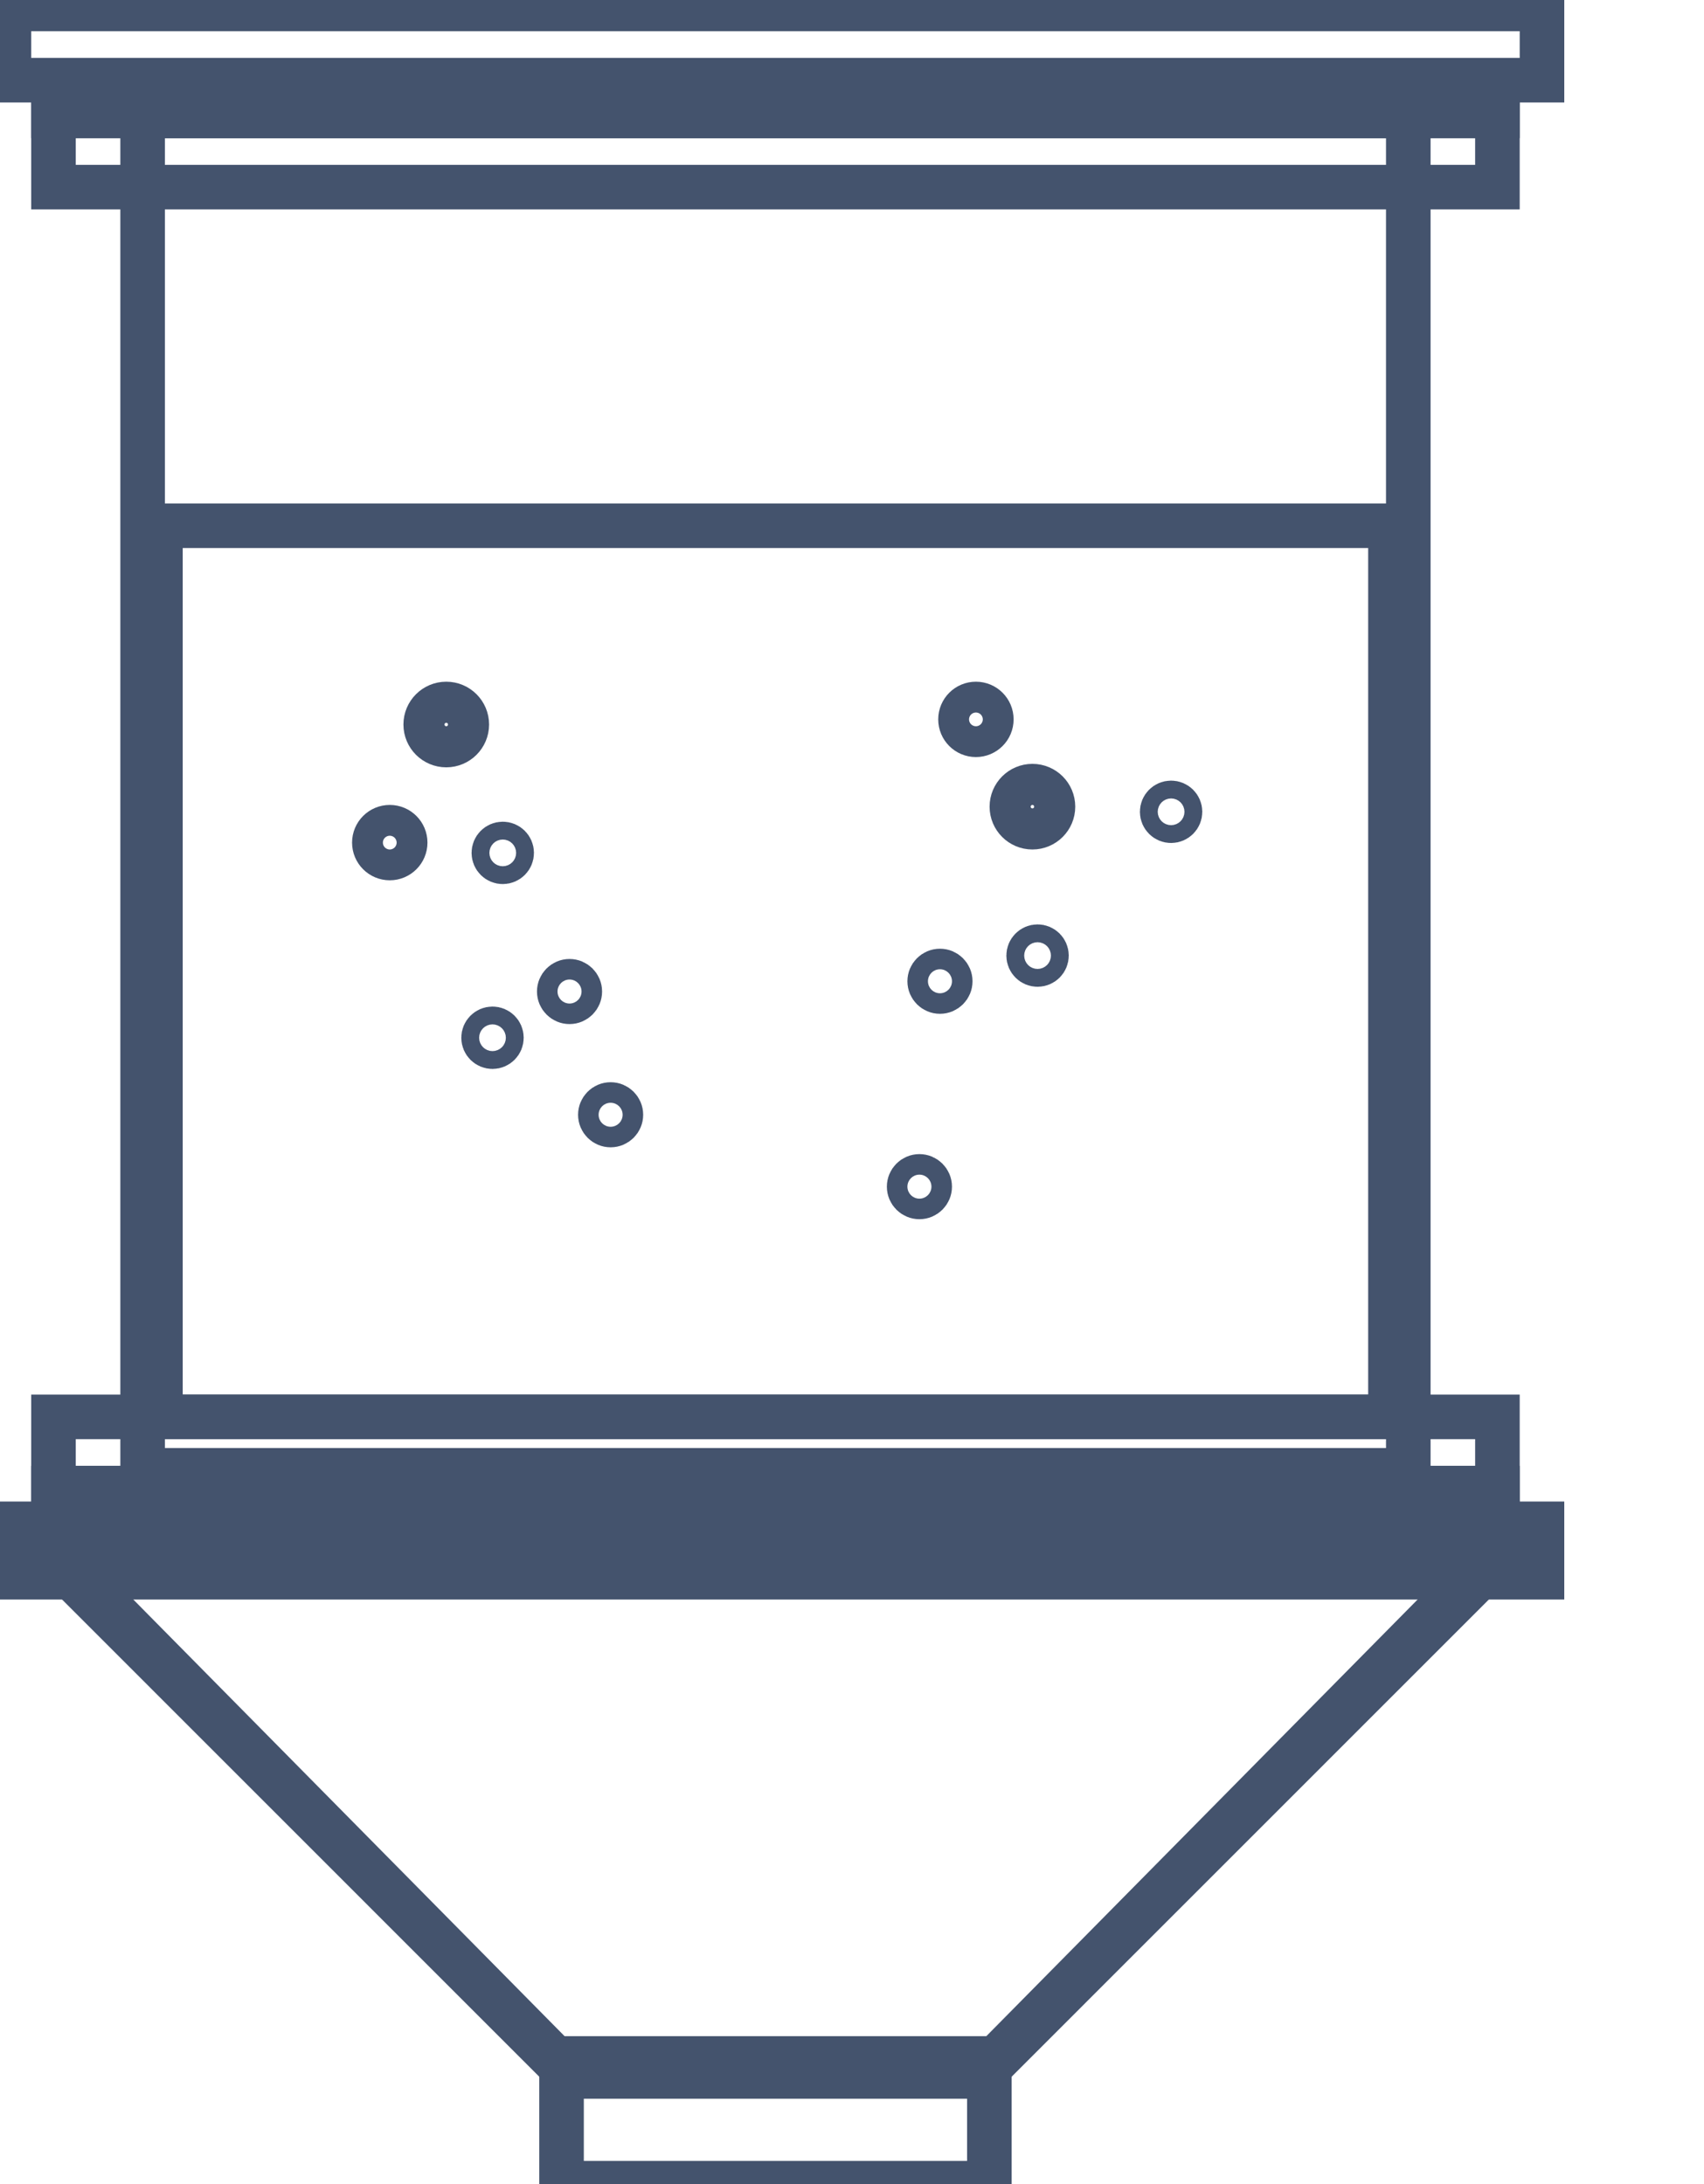 <svg data-v-9833e8b2="" version="1.1" xmlns="http://www.w3.org/2000/svg" xmlns:xlink="http://www.w3.org/1999/xlink" width="19.5" height="25"><g data-v-9833e8b2=""><path data-v-9833e8b2="" transform="scale(0.102)" fill="none" stroke="rgba(68, 83, 109, 1)" paint-order="fill stroke markers" d="m6,175l162,0l-57.989,58l-46.023,0z" stroke-width="5" stroke-miterlimit="10" stroke-dasharray=""></path><path data-v-9833e8b2="" transform="scale(0.102)" fill="none" stroke="rgba(68, 83, 109, 1)" paint-order="fill stroke markers" d="m7,175l160,0l-57.273,58l-45.455,0z" stroke-width="5" stroke-miterlimit="10" stroke-dasharray=""></path><path data-v-9833e8b2="" transform="scale(0.102)" fill="none" stroke="rgba(68, 83, 109, 1)" paint-order="fill stroke markers" d="m16,13l142,0l0,152l-142,0l0,-152z" stroke-width="5" stroke-miterlimit="10" stroke-dasharray=""></path><path data-v-9833e8b2="" transform="scale(0.102)" fill="none" stroke="rgba(68, 83, 109, 1)" paint-order="fill stroke markers" d="m6,159c0,0 1.826,0 4,0l154,0c2.174,0 4,0 4,0l0,8c0,0 -1.826,0 -4,0l-154,0c-2.174,0 -4,0 -4,0l0,-8z" stroke-width="5" stroke-miterlimit="10" stroke-dasharray=""></path><path data-v-9833e8b2="" transform="scale(0.102)" fill="none" stroke="rgba(68, 83, 109, 1)" paint-order="fill stroke markers" d="m63,231l48,0l0,14l-48,0l0,-14z" stroke-width="5" stroke-miterlimit="10" stroke-dasharray=""></path><path data-v-9833e8b2="" transform="scale(0.102)" fill="none" stroke="rgba(68, 83, 109, 1)" paint-order="fill stroke markers" d="m1,171l172,0l0,6l-172,0l0,-6z" stroke-width="5" stroke-miterlimit="10" stroke-dasharray=""></path><path data-v-9833e8b2="" transform="scale(0.102)" fill="none" stroke="rgba(68, 83, 109, 1)" paint-order="fill stroke markers" d="m18,59l138,0l0,100l-138,0l0,-100z" stroke-width="5" stroke-miterlimit="10" stroke-dasharray=""></path><path data-v-9833e8b2="" transform="scale(0.102)" fill="none" stroke="rgba(68, 83, 109, 1)" paint-order="fill stroke markers" d="m1,1c0,0 1.826,0 4,0l164,0c2.174,0 4,0 4,0l0,8c0,0 -1.826,0 -4,0l-164,0c-2.174,0 -4,0 -4,0l0,-8z" stroke-width="5" stroke-miterlimit="10" stroke-dasharray=""></path><path data-v-9833e8b2="" transform="scale(0.102)" fill="none" stroke="rgba(68, 83, 109, 1)" paint-order="fill stroke markers" d="m6,13l162,0l0,8l-162,0l0,-8z" stroke-width="5" stroke-miterlimit="10" stroke-dasharray=""></path><path data-v-9833e8b2="" transform="scale(0.102)" fill="none" stroke="rgba(68, 83, 109, 1)" paint-order="fill stroke markers" d="m6,9l162,0l0,4l-162,0l0,-4z" stroke-width="5" stroke-miterlimit="10" stroke-dasharray=""></path><path data-v-9833e8b2="" transform="scale(0.102)" fill="none" stroke="rgba(68, 83, 109, 1)" paint-order="fill stroke markers" d="m6,167l162,0l0,4l-162,0l0,-4z" stroke-width="5" stroke-miterlimit="10" stroke-dasharray=""></path><path data-v-9833e8b2="" transform="scale(0.102)" fill="none" stroke="rgba(68, 83, 109, 1)" paint-order="fill stroke markers" d="m42,94.558c0,-0.955 0.774,-1.729 1.729,-1.729c0.955,0 1.729,0.774 1.729,1.729c0,0.955 -0.774,1.729 -1.729,1.729c-0.955,0 -1.729,-0.774 -1.729,-1.729z" stroke-width="5" stroke-miterlimit="10" stroke-dasharray=""></path><path data-v-9833e8b2="" transform="scale(0.102)" fill="none" stroke="rgba(68, 83, 109, 1)" paint-order="fill stroke markers" d="m47.762,81.305c0,-1.273 1.032,-2.305 2.305,-2.305c1.273,0 2.305,1.032 2.305,2.305c0,1.273 -1.032,2.305 -2.305,2.305c-1.273,0 -2.305,-1.032 -2.305,-2.305z" stroke-width="5" stroke-miterlimit="10" stroke-dasharray=""></path><path data-v-9833e8b2="" transform="scale(0.102)" fill="none" stroke="rgba(68, 83, 109, 1)" paint-order="fill stroke markers" d="m67.355,125.099c0,-0.637 0.516,-1.152 1.152,-1.152c0.637,0 1.152,0.516 1.152,1.152c0,0.637 -0.516,1.152 -1.152,1.152c-0.637,0 -1.152,-0.516 -1.152,-1.152z" stroke-width="5" stroke-miterlimit="10" stroke-dasharray=""></path><path data-v-9833e8b2="" transform="scale(0.102)" fill="none" stroke="rgba(68, 83, 109, 1)" paint-order="fill stroke markers" d="m62.745,111.269c0,-0.637 0.516,-1.152 1.152,-1.152c0.637,0 1.152,0.516 1.152,1.152c0,0.637 -0.516,1.152 -1.152,1.152c-0.637,0 -1.152,-0.516 -1.152,-1.152z" stroke-width="5" stroke-miterlimit="10" stroke-dasharray=""></path><path data-v-9833e8b2="" transform="scale(0.102)" fill="none" stroke="rgba(68, 83, 109, 1)" paint-order="fill stroke markers" d="m54.254,116.456c0,-0.552 0.448,-1 1,-1c0.552,0 1,0.448 1,1c0,0.552 -0.448,1 -1,1c-0.552,0 -1,-0.448 -1,-1z" stroke-width="5" stroke-miterlimit="10" stroke-dasharray=""></path><path data-v-9833e8b2="" transform="scale(0.102)" fill="none" stroke="rgba(68, 83, 109, 1)" paint-order="fill stroke markers" d="m55.406,95.711c0,-0.552 0.448,-1 1,-1c0.552,0 1,0.448 1,1c0,0.552 -0.448,1 -1,1c-0.552,0 -1,-0.448 -1,-1z" stroke-width="5" stroke-miterlimit="10" stroke-dasharray=""></path><path data-v-9833e8b2="" transform="scale(0.102)" fill="none" stroke="rgba(68, 83, 109, 1)" paint-order="fill stroke markers" d="m107.762,80.729c0,-0.955 0.774,-1.729 1.729,-1.729c0.955,0 1.729,0.774 1.729,1.729c0,0.955 -0.774,1.729 -1.729,1.729c-0.955,0 -1.729,-0.774 -1.729,-1.729z" stroke-width="5" stroke-miterlimit="10" stroke-dasharray=""></path><path data-v-9833e8b2="" transform="scale(0.102)" fill="none" stroke="rgba(68, 83, 109, 1)" paint-order="fill stroke markers" d="m113.525,90.525c0,-1.273 1.032,-2.305 2.305,-2.305c1.273,0 2.305,1.032 2.305,2.305c0,1.273 -1.032,2.305 -2.305,2.305c-1.273,0 -2.305,-1.032 -2.305,-2.305z" stroke-width="5" stroke-miterlimit="10" stroke-dasharray=""></path><path data-v-9833e8b2="" transform="scale(0.102)" fill="none" stroke="rgba(68, 83, 109, 1)" paint-order="fill stroke markers" d="m104.305,110.117c0,-0.637 0.516,-1.152 1.152,-1.152c0.637,0 1.152,0.516 1.152,1.152c0,0.637 -0.516,1.152 -1.152,1.152c-0.637,0 -1.152,-0.516 -1.152,-1.152z" stroke-width="5" stroke-miterlimit="10" stroke-dasharray=""></path><path data-v-9833e8b2="" transform="scale(0.102)" fill="none" stroke="rgba(68, 83, 109, 1)" paint-order="fill stroke markers" d="m102,133.167c0,-0.637 0.516,-1.152 1.152,-1.152c0.637,0 1.152,0.516 1.152,1.152c0,0.637 -0.516,1.152 -1.152,1.152c-0.637,0 -1.152,-0.516 -1.152,-1.152z" stroke-width="5" stroke-miterlimit="10" stroke-dasharray=""></path><path data-v-9833e8b2="" transform="scale(0.102)" fill="none" stroke="rgba(68, 83, 109, 1)" paint-order="fill stroke markers" d="m115.406,107.236c0,-0.552 0.448,-1 1,-1c0.552,0 1,0.448 1,1c0,0.552 -0.448,1 -1,1c-0.552,0 -1,-0.448 -1,-1z" stroke-width="5" stroke-miterlimit="10" stroke-dasharray=""></path><path data-v-9833e8b2="" transform="scale(0.102)" fill="none" stroke="rgba(68, 83, 109, 1)" paint-order="fill stroke markers" d="m130.388,91.101c0,-0.552 0.448,-1 1,-1c0.552,0 1,0.448 1,1c0,0.552 -0.448,1 -1,1c-0.552,0 -1,-0.448 -1,-1z" stroke-width="5" stroke-miterlimit="10" stroke-dasharray=""></path></g></svg>